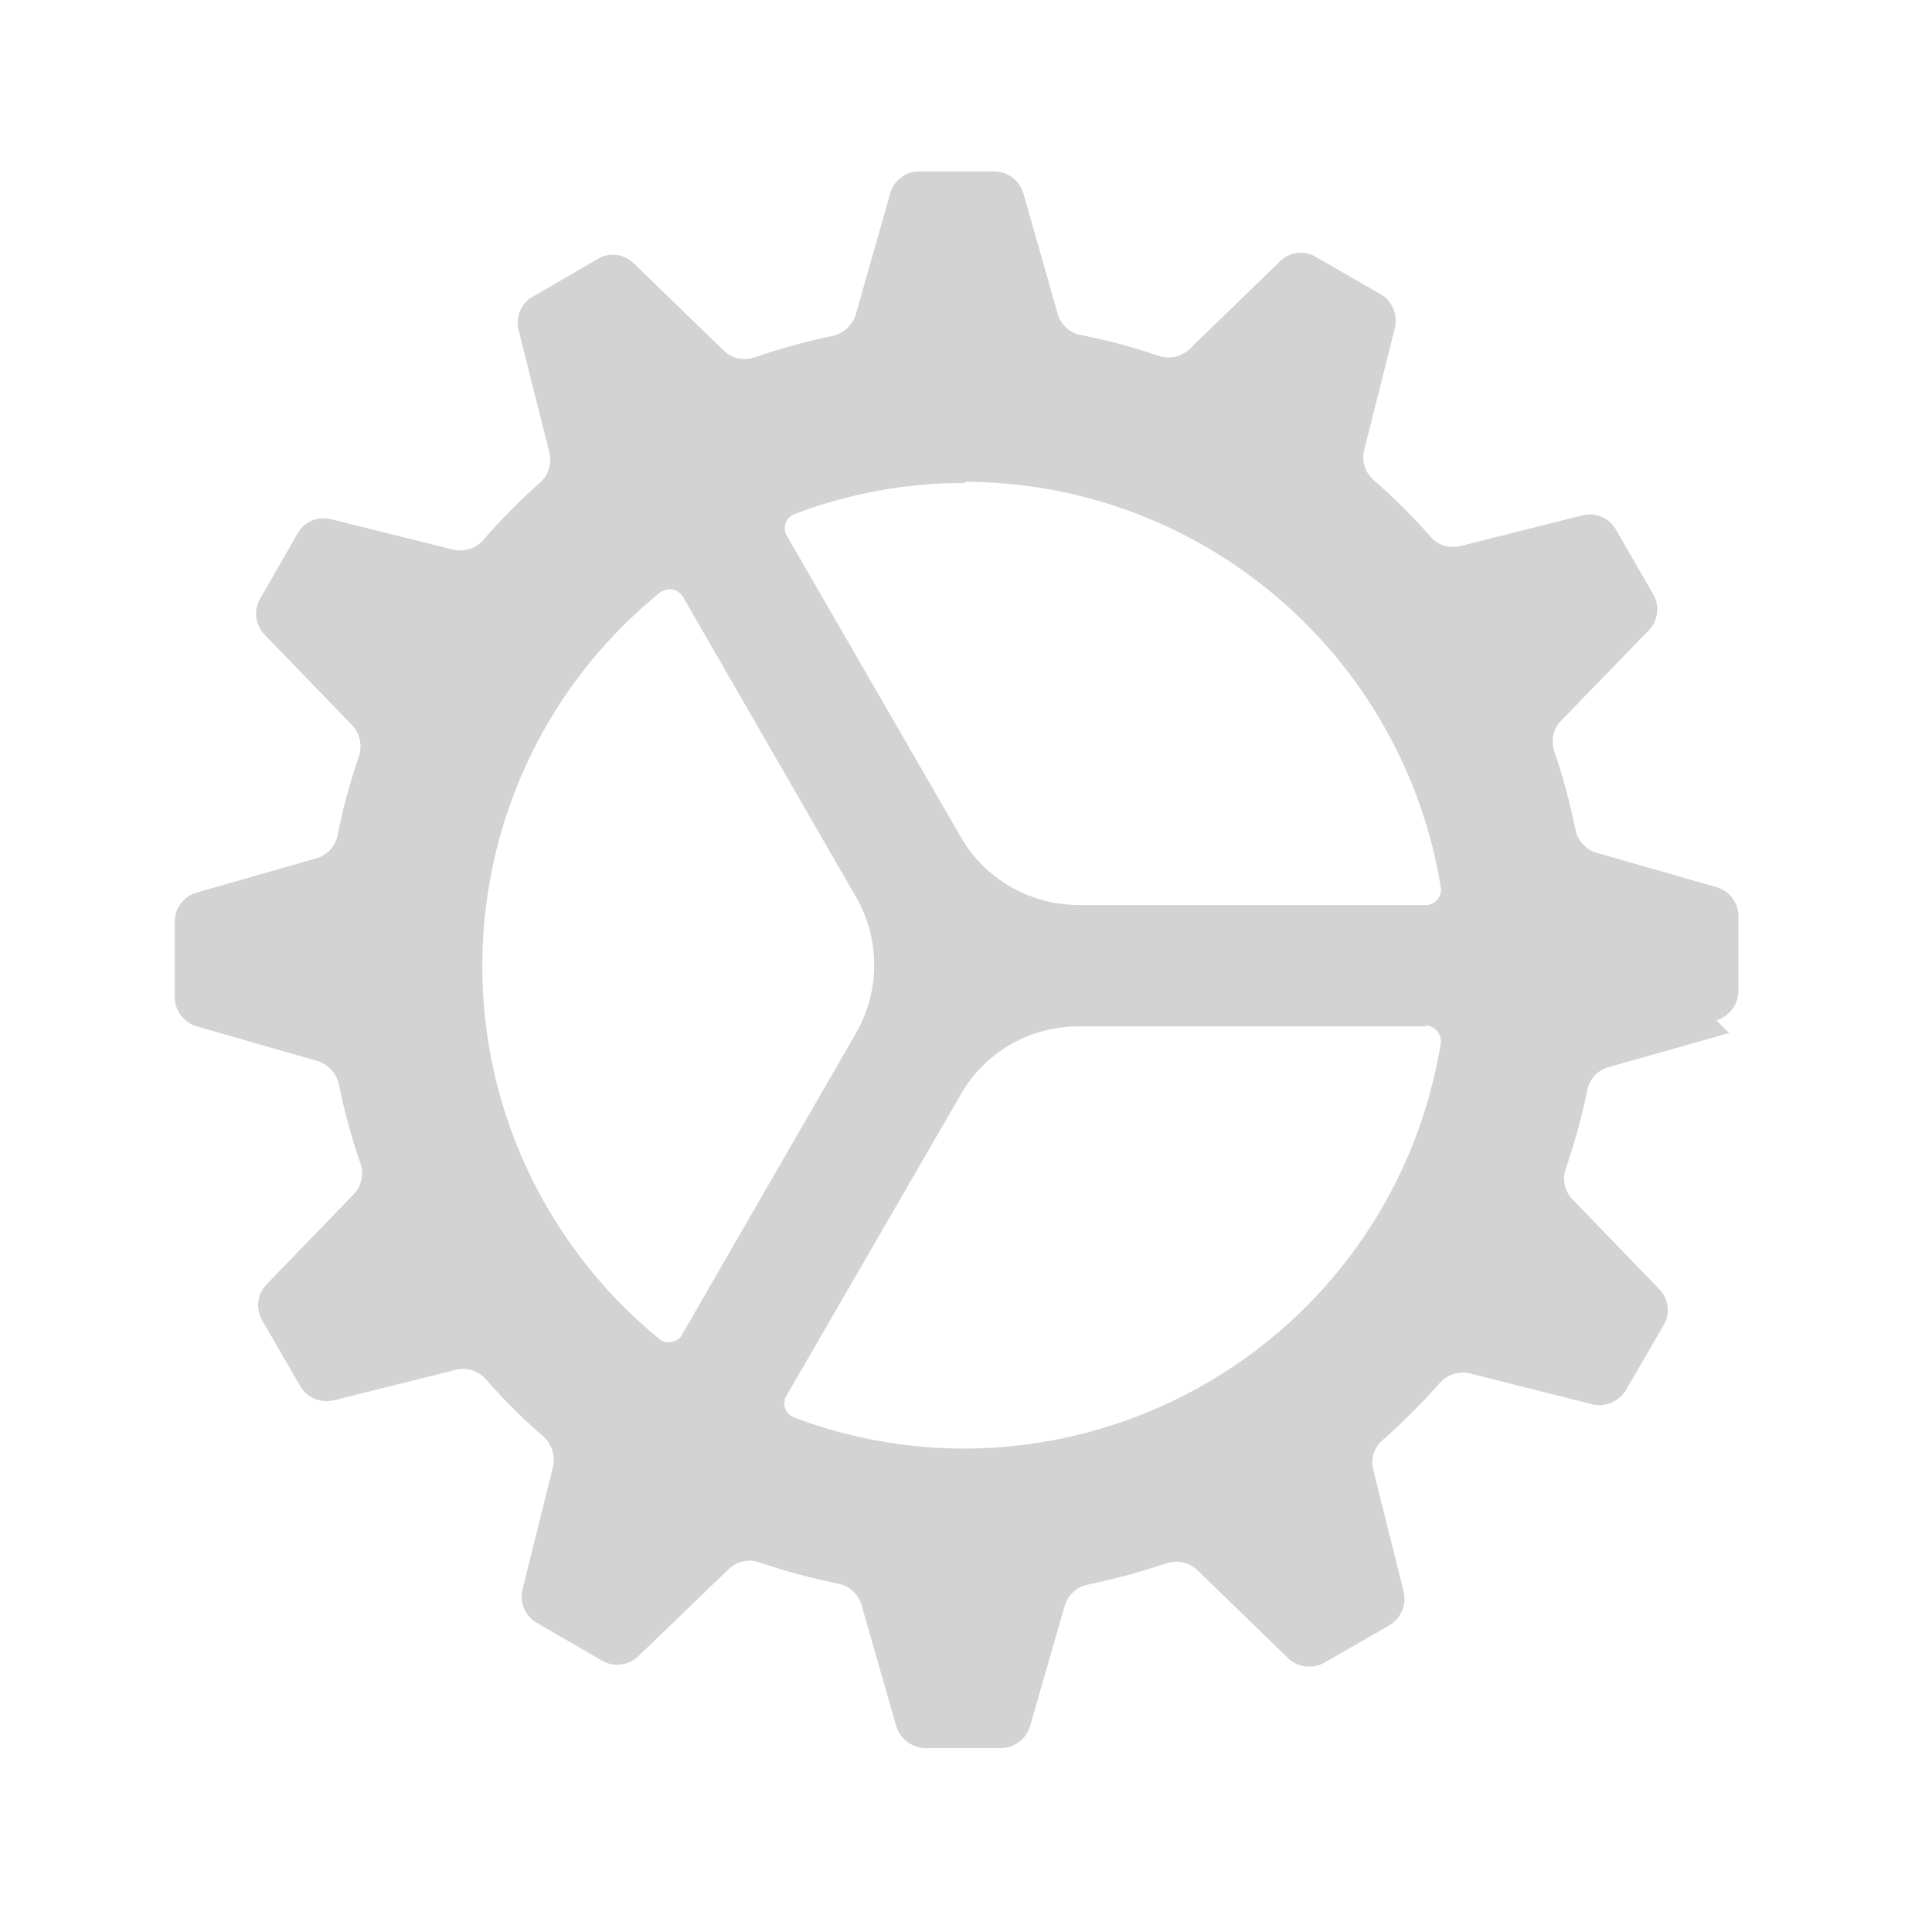 <svg xmlns="http://www.w3.org/2000/svg" viewBox="0 0 64 64">
  <path fill-rule="evenodd" d="M57.28 34.22l-3.99 1.13v0c-.37.1-.64.4-.71.77v0c-.18.88-.42 1.74-.71 2.59v0c-.13.35-.04.75.22 1.02l2.88 2.98h0c.31.32.37.8.14 1.19l-1.25 2.15v0c-.23.38-.68.57-1.11.47L48.7 45.5v0c-.37-.09-.75.03-1 .31l0-.001c-.59.66-1.22 1.3-1.89 1.89v0c-.29.24-.41.62-.32.99l1.01 4.04v0c.1.43-.09.88-.47 1.11l-2.16 1.24v0c-.39.22-.88.16-1.2-.15l-3-2.91v0c-.28-.27-.67-.35-1.03-.23v0c-.85.28-1.71.52-2.59.7v0c-.37.07-.67.34-.78.7l-1.15 4v0c-.13.42-.52.72-.97.72h-2.49v0c-.45-.01-.84-.3-.97-.73l-1.15-4.01v0c-.11-.37-.41-.64-.78-.71h0c-.88-.18-1.75-.41-2.59-.7v-.001c-.36-.13-.75-.04-1.03.22l-3 2.89v0c-.33.31-.81.37-1.2.14l-2.16-1.25v0c-.39-.23-.58-.68-.47-1.11l1.01-4.06v0c.08-.37-.04-.75-.32-1v0c-.68-.59-1.31-1.22-1.9-1.89v0c-.25-.29-.63-.41-1-.32l-4.05 1.01h0c-.44.1-.89-.09-1.11-.48l-1.25-2.16h0c-.23-.39-.17-.88.14-1.2l2.89-2.99h-.001c.26-.28.34-.67.22-1.03h-.001c-.3-.85-.53-1.72-.71-2.6l-.001-.001c-.08-.37-.35-.67-.71-.78L6.52 34v0c-.43-.13-.73-.52-.73-.97v-2.49 0c-.01-.45.29-.84.72-.97l3.98-1.14v0c.36-.11.63-.41.7-.78l0-.001c.17-.89.41-1.75.7-2.6v0c.12-.36.03-.76-.23-1.03l-2.89-2.99v0c-.32-.33-.38-.81-.15-1.2l1.24-2.16v0c.22-.39.67-.58 1.11-.47l4.05 1.01 -.001 0c.36.08.74-.04.99-.32l0-.001c.58-.67 1.21-1.31 1.88-1.9v0c.28-.25.4-.63.31-1l-1.02-4.05v0c-.11-.44.08-.89.47-1.11l2.15-1.25h0c.38-.23.87-.17 1.19.14l2.99 2.9v0c.27.26.66.34 1.02.22v0c.84-.29 1.7-.53 2.58-.71v0c.36-.08.66-.35.77-.71l1.14-4.01 0 0c.12-.43.51-.73.96-.73h2.49v0c.44 0 .83.29.96.72l1.14 4V10.4c.1.36.4.63.77.7v0c.87.17 1.74.4 2.58.69v0c.35.12.74.03 1.02-.23l2.99-2.9v0c.32-.32.8-.38 1.19-.15l2.15 1.24v0c.38.22.57.67.47 1.11l-1.02 4.05v0c-.09.36.03.74.31.99V15.9c.67.58 1.3 1.21 1.89 1.88v0c.24.28.62.4.99.31l4.04-1.02h-.001c.43-.11.88.08 1.11.47l1.24 2.15h0c.22.38.16.87-.15 1.19l-2.9 2.99v0c-.27.27-.35.66-.23 1.02v0c.29.84.52 1.71.7 2.59v0c.07.36.34.66.7.77l3.98 1.14v0c.42.12.72.51.72.96v2.49h0c-.01.44-.3.83-.73.96ZM22.63 19.78v0c-.14-.25-.45-.33-.7-.19 -.03.01-.05.02-.07.04v0c-6.84 5.56-7.86 15.61-2.3 22.44 .68.84 1.45 1.61 2.29 2.29h-.001c.21.17.53.13.71-.09 .01-.02.02-.05.04-.07l5.76-9.98v0c.8-1.4.8-3.11 0-4.5ZM31.99 16v0c-1.94-.01-3.86.34-5.67 1.03v0c-.26.1-.39.39-.29.65 0 .02.02.04.03.06l5.77 9.99h-.001c.8 1.39 2.28 2.24 3.89 2.25h11.52v0c.27 0 .5-.23.5-.51 0-.03-.01-.05-.01-.08v0c-1.27-7.74-7.95-13.42-15.78-13.43Zm15.27 18H35.73v0c-1.61 0-3.1.85-3.9 2.25l-5.78 9.99h-.001c-.14.24-.06.54.18.68 .02.01.04.02.06.03l-.001 0c8.26 3.12 17.49-1.05 20.62-9.31 .37-1 .65-2.03.82-3.08h-.001c.04-.28-.16-.54-.43-.58 -.03-.01-.05-.01-.08-.01Z" fill="#D3D3D3"/>
</svg>